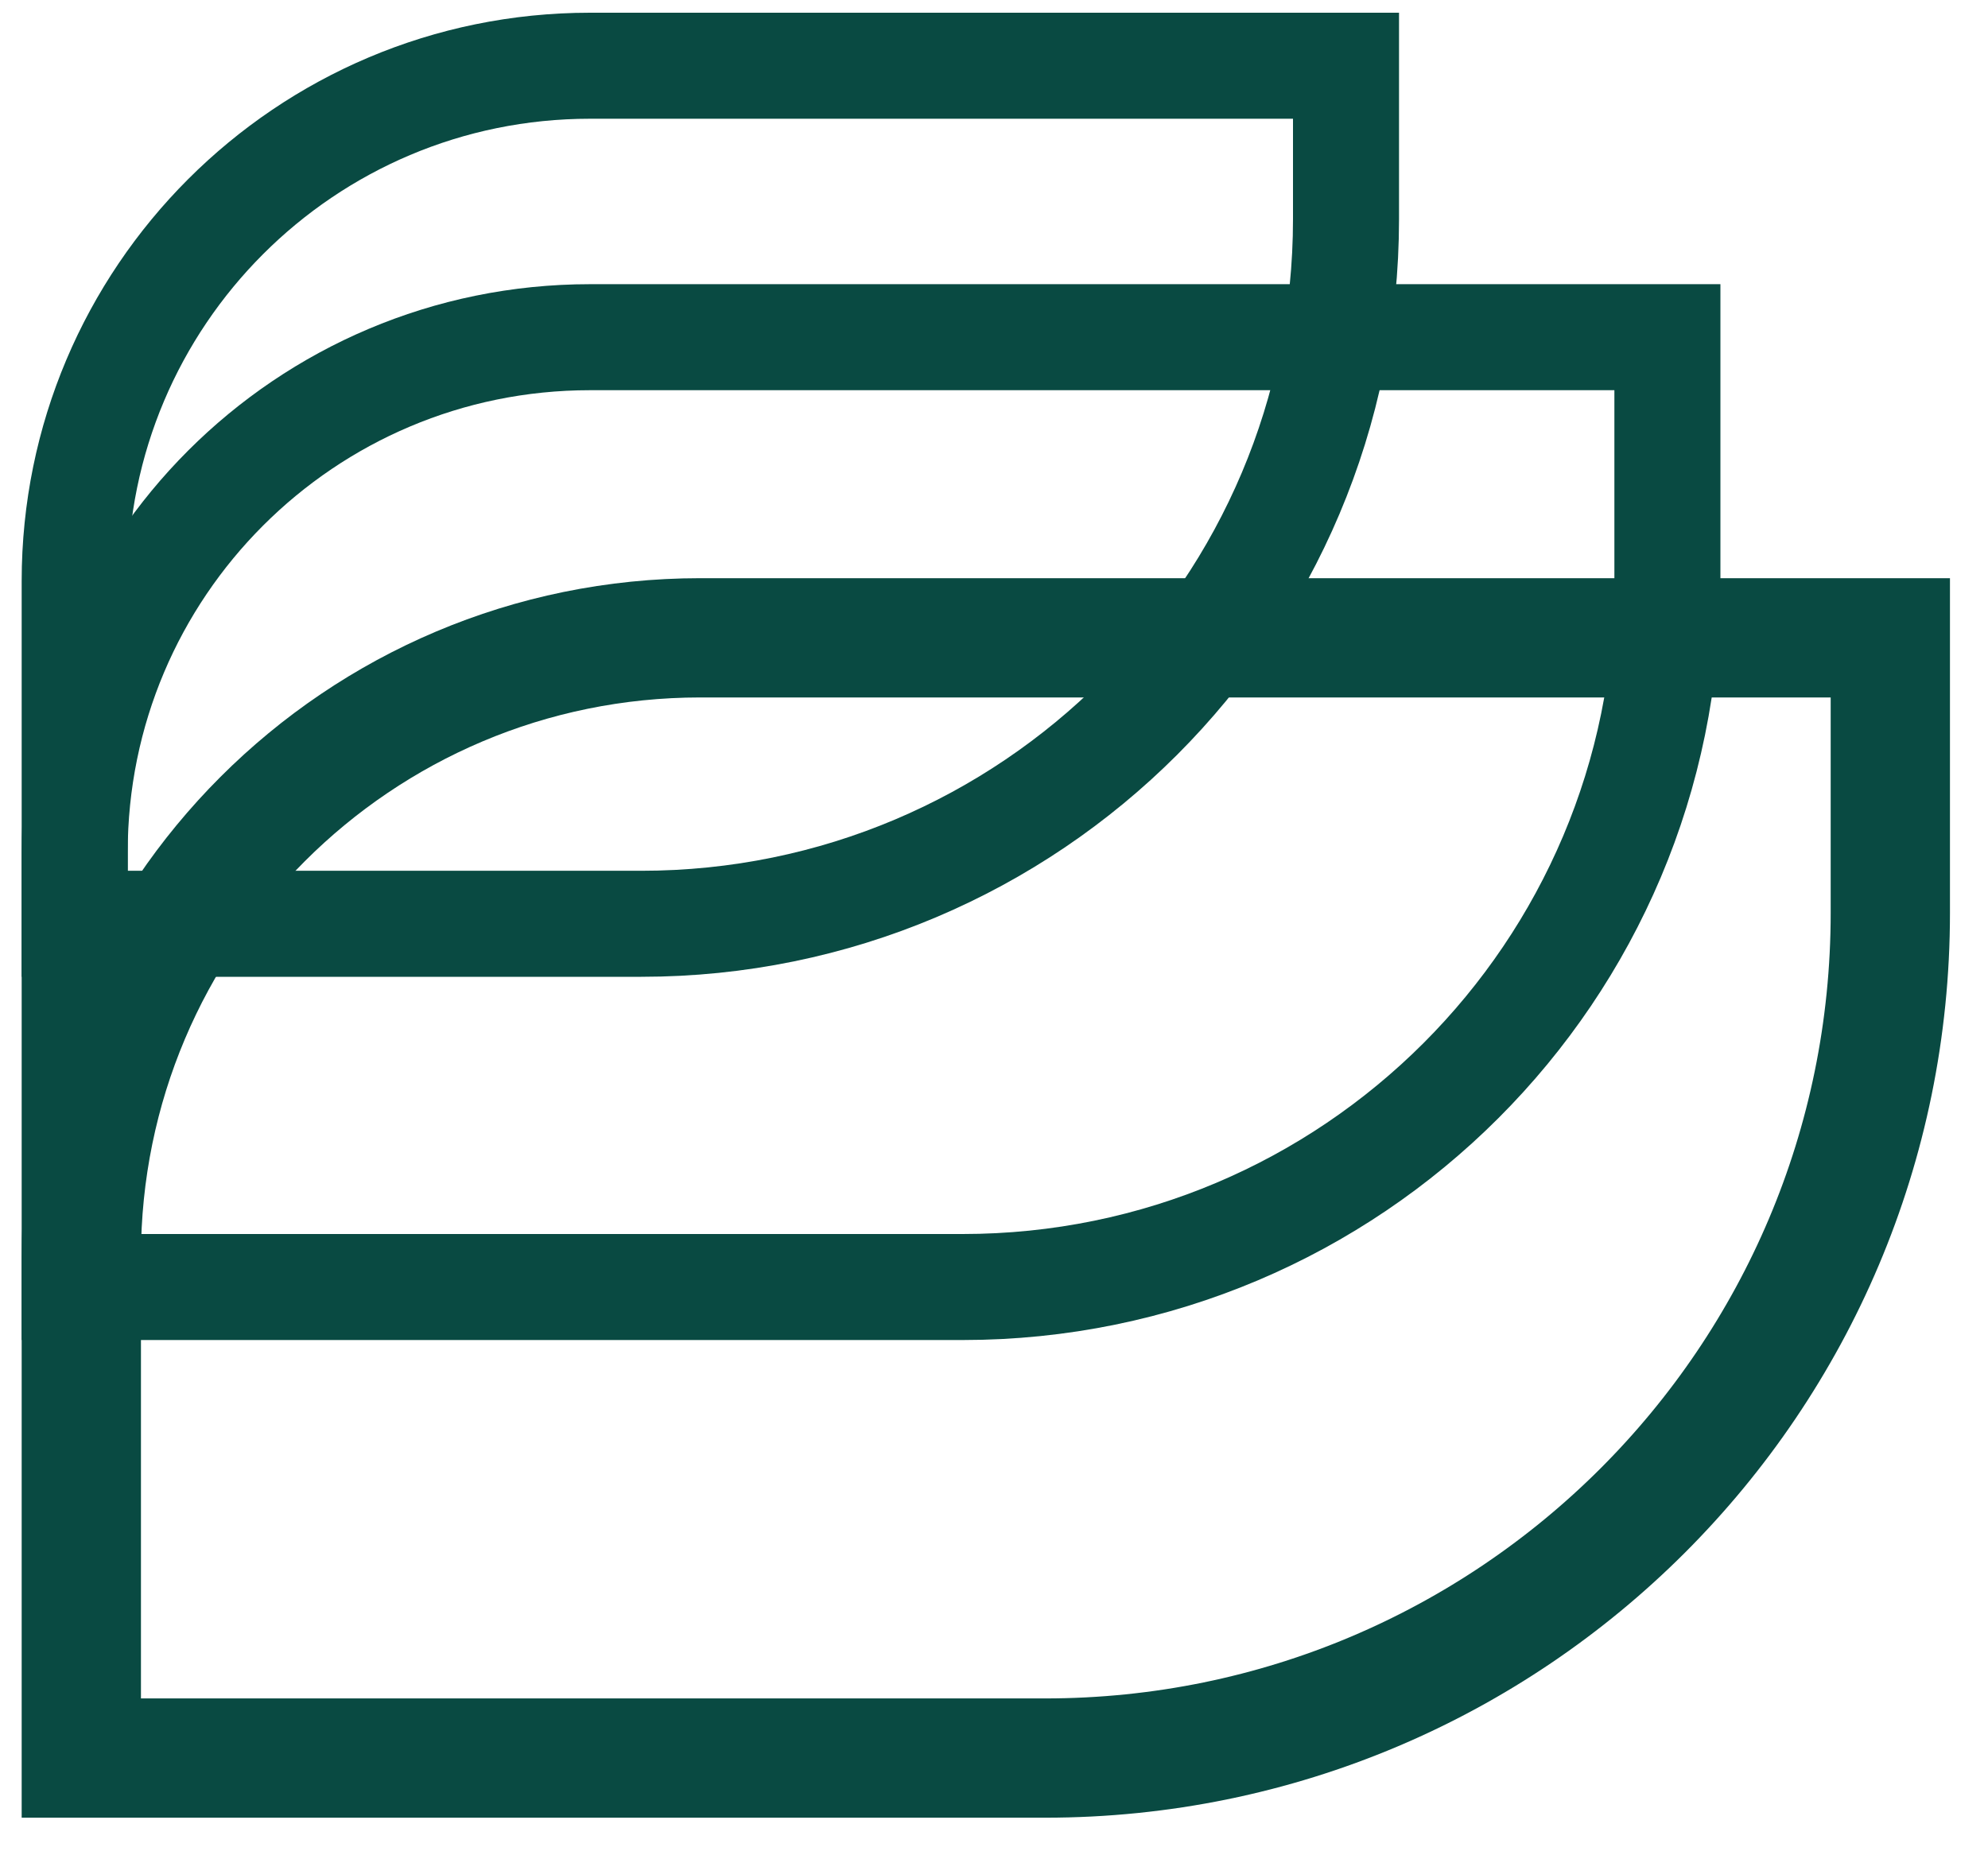 <svg width="30" height="28" viewBox="0 0 30 28" fill="none" xmlns="http://www.w3.org/2000/svg">
<path d="M1.227 18.967C1.227 13.808 5.409 9.626 10.568 9.626H28.526V13.778C28.526 20.822 22.815 26.533 15.771 26.533H1.227V18.967Z" stroke="#094A42" stroke-width="1.8"/>
<path d="M1.127 12.865C1.127 8.57 4.608 5.089 8.903 5.089H25.162V8.788C25.162 14.662 20.4 19.424 14.526 19.424H1.127V12.865Z" stroke="#094A42" stroke-width="1.6"/>
<path d="M1.127 8.769C1.127 4.474 4.608 0.992 8.903 0.992H20.312V3.306C20.312 9.18 15.55 13.942 9.676 13.942H1.127V8.769Z" stroke="#094A42" stroke-width="1.6"/>
</svg>
